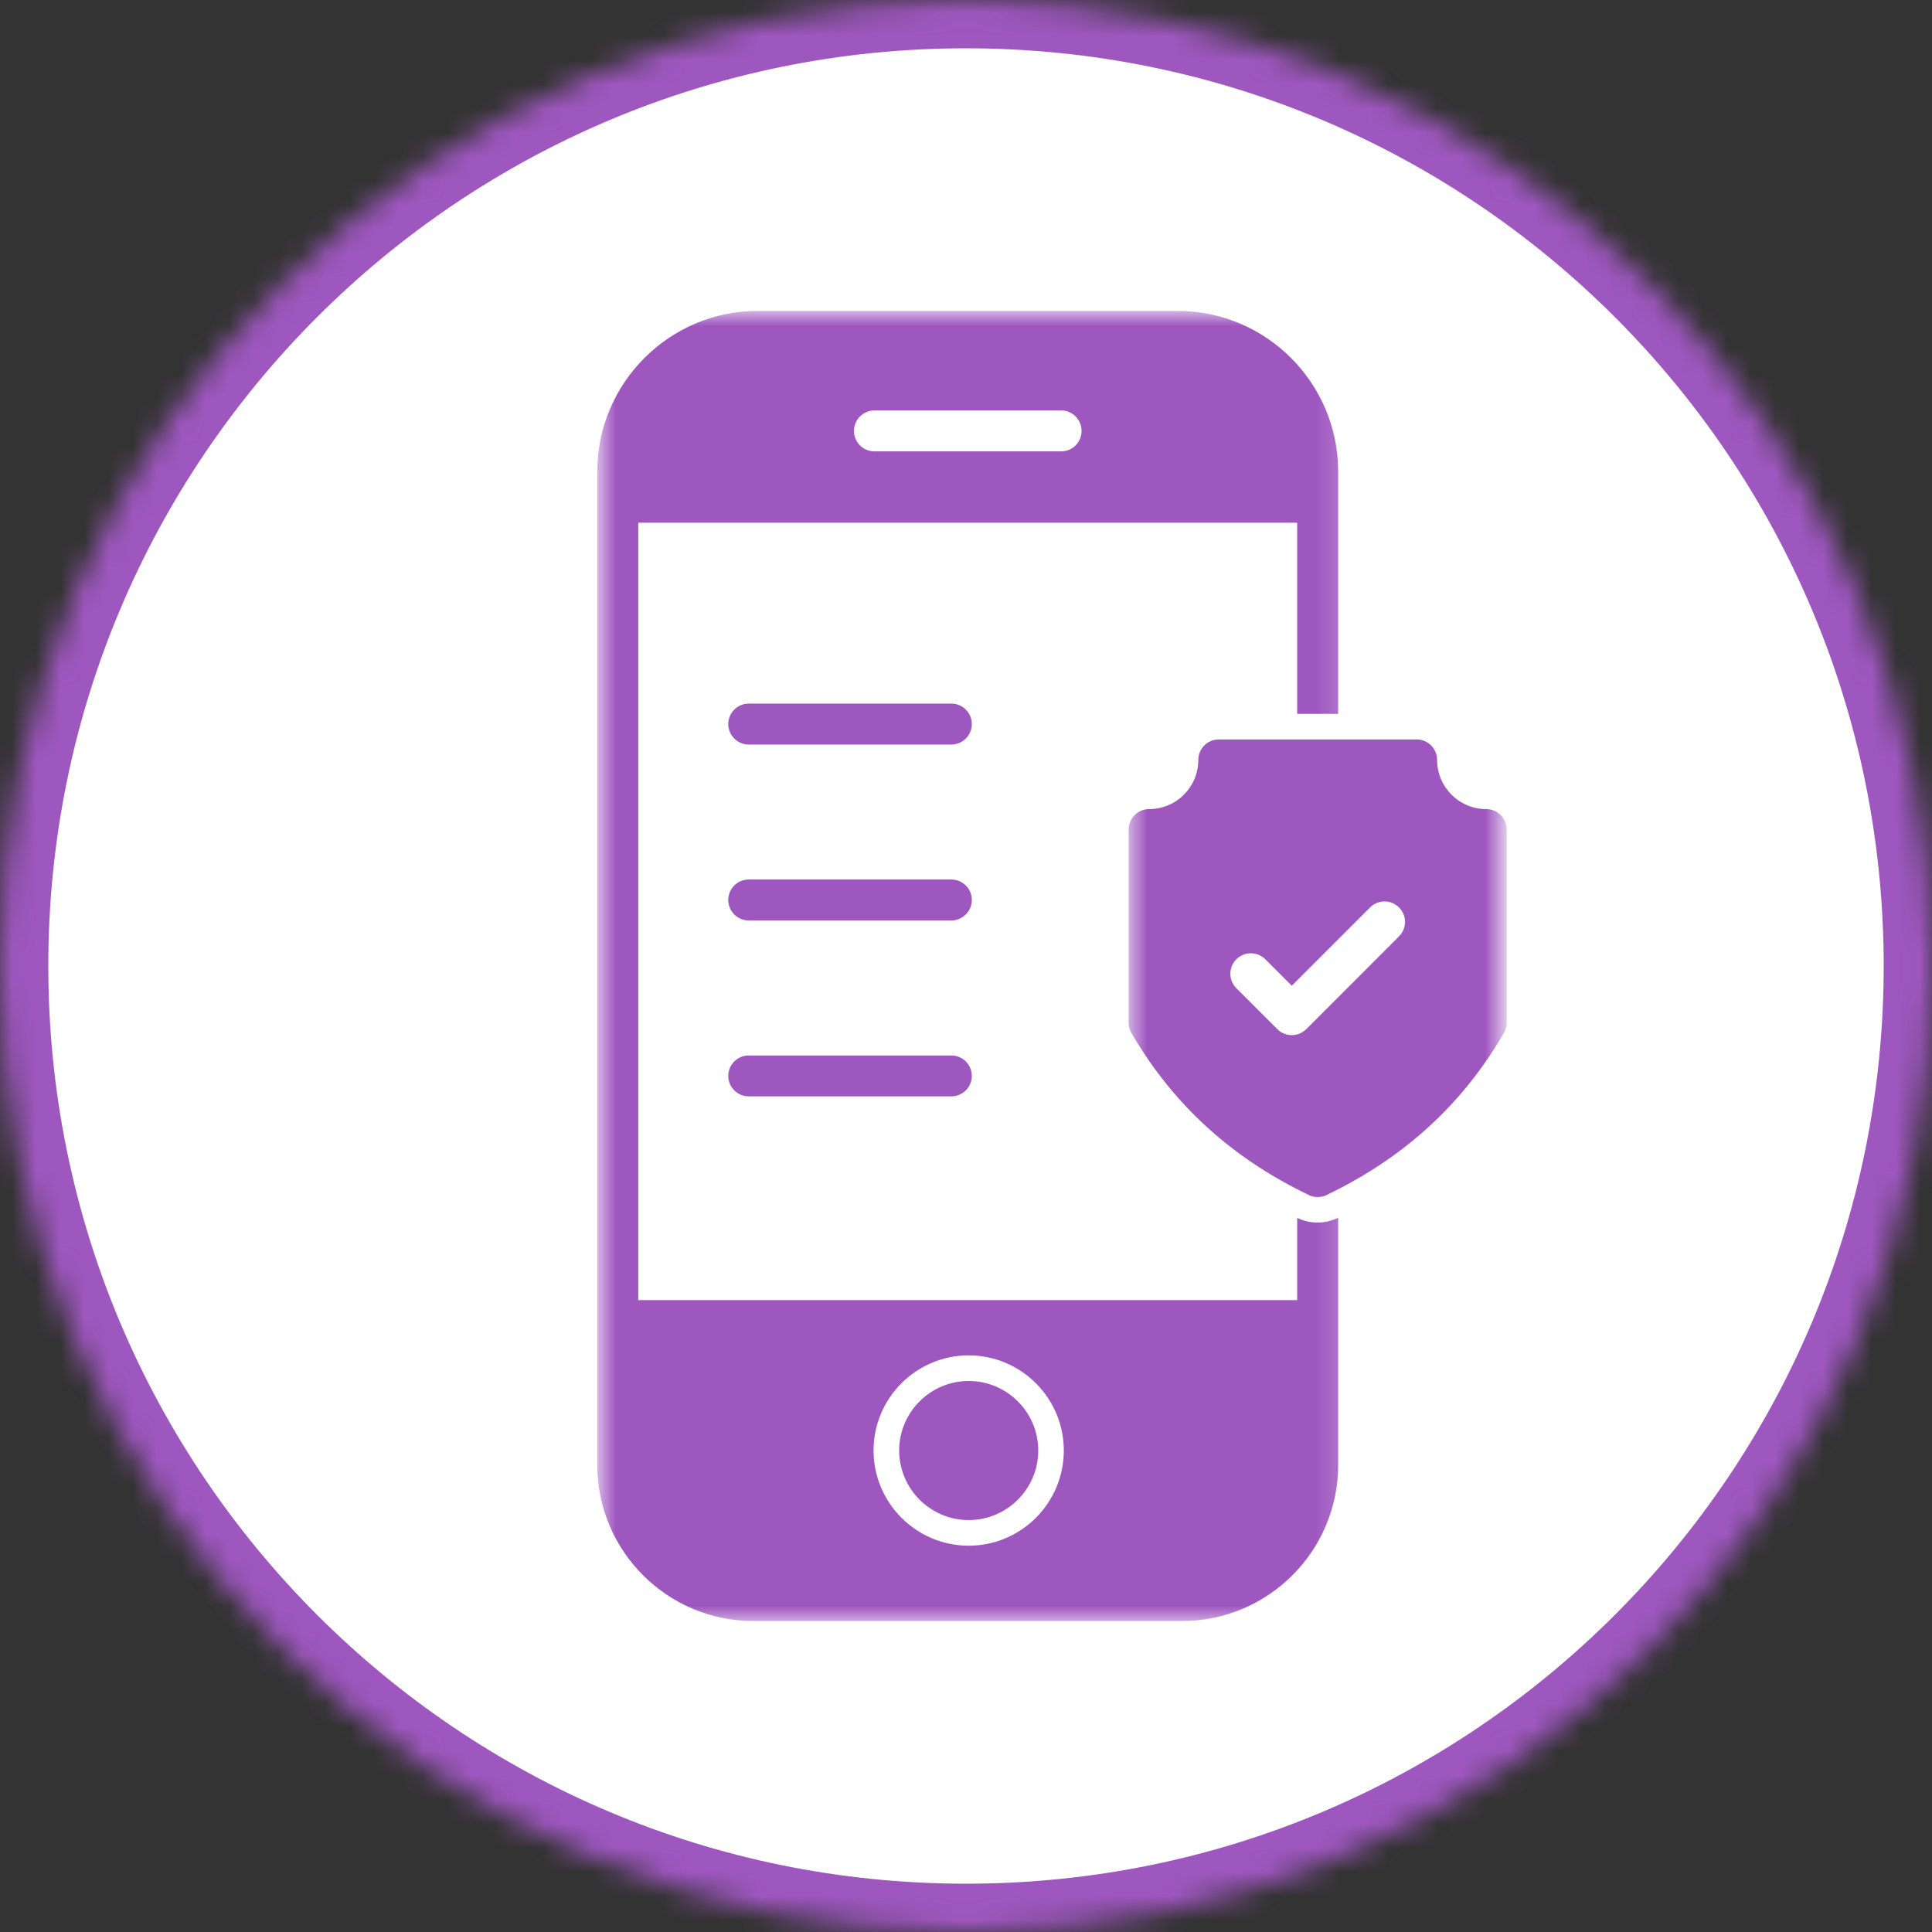 <svg width="80" height="80" viewBox="0 0 80 80" fill="none" xmlns="http://www.w3.org/2000/svg">
<rect x="0" y="0" width="80" height="80" fill="#333333" stroke="none"/>
<g clip-path="url(#clip0_212_2322)">
<mask id="mask0_212_2322" style="mask-type:luminance" maskUnits="userSpaceOnUse" x="0" y="0" width="80" height="80">
<path d="M40 0C17.91 0 0 17.91 0 40C0 62.09 17.91 80 40 80C62.09 80 80 62.09 80 40C80 17.91 62.09 0 40 0Z" fill="white"/>
</mask>
<g mask="url(#mask0_212_2322)">
<path d="M88 -8H-8V88H88V-8Z" fill="white"/>
<path d="M40 0C17.91 0 0 17.91 0 40C0 62.09 17.91 80 40 80C62.09 80 80 62.09 80 40C80 17.91 62.09 0 40 0Z" stroke="#9F57C0" stroke-width="4"/>
</g>
<mask id="mask1_212_2322" style="mask-type:luminance" maskUnits="userSpaceOnUse" x="24" y="12" width="32" height="56">
<path d="M24.733 12.858H55.833V67.233H24.733V12.858Z" fill="white"/>
</mask>
<g mask="url(#mask1_212_2322)">
<path fill-rule="evenodd" clip-rule="evenodd" d="M26.429 21.644H53.714V29.56H55.41V19.518C55.41 17.689 54.661 16.028 53.46 14.824C52.256 13.62 50.593 12.874 48.766 12.874H31.377C29.551 12.874 27.887 13.62 26.683 14.824C25.482 16.028 24.733 17.689 24.733 19.518V60.67C24.733 62.444 25.459 64.059 26.628 65.228C27.796 66.396 29.411 67.122 31.185 67.122H48.958C50.732 67.122 52.347 66.396 53.516 65.228C54.684 64.059 55.41 62.444 55.41 60.67V50.426C54.883 50.68 54.271 50.696 53.737 50.439L53.714 50.429V53.834H26.429V21.644ZM40.111 56.123C42.285 56.123 44.05 57.894 44.05 60.062C44.05 62.236 42.282 64.004 40.111 64.004C37.94 64.004 36.172 62.233 36.172 60.062C36.172 57.89 37.94 56.123 40.111 56.123ZM35.361 17.845C35.361 17.376 35.742 16.995 36.211 16.995H43.939C44.408 16.995 44.785 17.376 44.785 17.845C44.785 18.314 44.408 18.691 43.939 18.691H36.211C35.742 18.691 35.361 18.314 35.361 17.845Z" fill="#9F57C0"/>
</g>
<path fill-rule="evenodd" clip-rule="evenodd" d="M40.111 57.184C38.525 57.184 37.233 58.476 37.233 60.062C37.233 61.65 38.525 62.943 40.111 62.943C41.699 62.943 42.992 61.65 42.992 60.062C42.992 58.476 41.699 57.184 40.111 57.184Z" fill="#9F57C0"/>
<mask id="mask2_212_2322" style="mask-type:luminance" maskUnits="userSpaceOnUse" x="46" y="30" width="17" height="20">
<path d="M46.667 30H62.233V50H46.667V30Z" fill="white"/>
</mask>
<g mask="url(#mask2_212_2322)">
<path d="M55 49.45C54.762 49.59 54.463 49.613 54.196 49.486V49.483C52.63 48.731 51.237 47.813 50.013 46.703C48.799 45.602 47.757 44.32 46.882 42.829C46.79 42.696 46.735 42.529 46.735 42.35V34.349C46.735 33.884 47.116 33.503 47.581 33.503C48.128 33.503 48.62 33.291 48.984 32.946C48.997 32.933 49.01 32.92 49.02 32.907C49.391 32.539 49.619 32.031 49.619 31.468C49.619 31 49.997 30.619 50.465 30.619H58.659C59.128 30.619 59.508 31 59.508 31.468C59.508 32.031 59.736 32.539 60.104 32.907C60.472 33.275 60.98 33.503 61.543 33.503C62.012 33.503 62.389 33.884 62.389 34.349V42.35C62.389 42.497 62.353 42.643 62.275 42.777H62.272C60.524 45.778 58.115 47.936 55 49.45ZM52.393 39.72C52.061 39.391 51.527 39.391 51.195 39.72C50.863 40.052 50.863 40.589 51.195 40.921L52.891 42.614C53.219 42.946 53.757 42.946 54.089 42.614L54.095 42.611L57.93 38.773C58.262 38.441 58.262 37.904 57.93 37.575C57.601 37.243 57.064 37.243 56.732 37.575L53.49 40.817L52.393 39.72Z" fill="#9F57C0"/>
</g>
<path d="M31.006 29.134C30.537 29.134 30.156 29.515 30.156 29.981C30.156 30.449 30.537 30.83 31.006 30.83H39.391C39.86 30.83 40.241 30.449 40.241 29.981C40.241 29.515 39.86 29.134 39.391 29.134H31.006Z" fill="#9F57C0"/>
<path d="M31.006 36.419C30.537 36.419 30.156 36.797 30.156 37.266C30.156 37.734 30.537 38.115 31.006 38.115H39.391C39.86 38.115 40.241 37.734 40.241 37.266C40.241 36.797 39.86 36.419 39.391 36.419H31.006Z" fill="#9F57C0"/>
<path d="M31.006 43.705C30.537 43.705 30.156 44.082 30.156 44.551C30.156 45.02 30.537 45.397 31.006 45.397H39.391C39.86 45.397 40.241 45.02 40.241 44.551C40.241 44.082 39.86 43.705 39.391 43.705H31.006Z" fill="#9F57C0"/>
</g>
<defs>
<clipPath id="clip0_212_2322">
<rect width="80" height="80" fill="white"/>
</clipPath>
</defs>
</svg>
